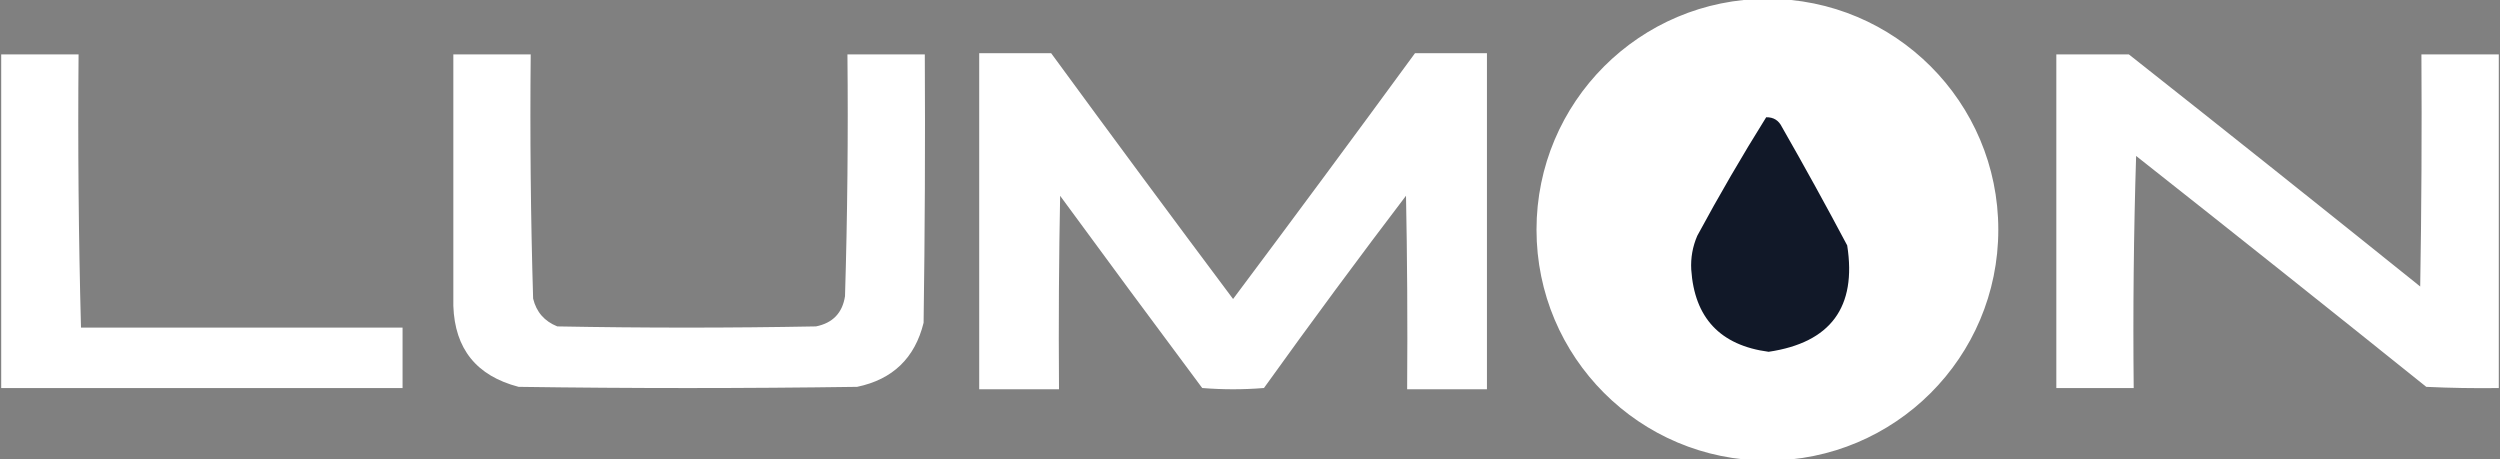 <svg version="1.2" xmlns="http://www.w3.org/2000/svg" viewBox="482 398 1034 190" width="1034" height="190">
	<rect x="482" y="398" width="1034" height="190" fill="#808080" stroke="none"/>
	<title>lumon-globe</title>
	<style>
		.s0 { fill: #ffffff } 
		.s1 { fill: #ffffff;stroke: #ffffff;stroke-miterlimit:100 } 
		.s2 { fill: #111828 } 
	</style>
	<g id="Folder 1">
		<g id="Folder 2">
			<path fill-rule="evenodd" class="s0" d="m515.5 533.5q66.5 0 133 0 0 12.5 0 25-83 0-166 0 0-69 0-138 16 0 32 0-0.5 56.8 1 113z"/>
			<path fill-rule="evenodd" class="s0" d="m702.5 521.5q2 8.3 10 11.5 53.5 1 107 0 10.4-2.1 12-12.5 1.5-49.7 1-100 16 0 32 0 0.3 55.5-0.5 111-5.4 21.9-27.5 26.5-70 1-140 0-26.1-6.8-27-33.5 0-52 0-104 16 0 32 0-0.5 50.8 1 101z"/>
			<path fill-rule="evenodd" class="s1" d="m916.5 420.5q37.4 51.1 75.5 102 38.1-50.9 75.5-102 14.5 0 29 0 0 69 0 138-16 0-32 0 0.3-40.5-0.5-81-30.3 39.8-59.5 80.5-12.5 1-25 0-29.9-40.1-59.5-80.5-0.8 40.5-0.5 81-16 0-32 0 0-69 0-138 14.5 0 29 0z"/>
			<path fill-rule="evenodd" class="s0" d="m1362.5 420.5q60.4 47.7 120.5 96 0.8-48 0.5-96 16 0 32 0 0 69 0 138-15 0.2-30-0.5-59.8-48-120-95.5-1.5 48-1 96-16 0-32 0 0-69 0-138 15 0 30 0z"/>
		</g>
		<g id="Folder 3">
			<path id="Shape 1" fill-rule="evenodd" class="s1" d="m1213 588c-52.5 0-95-42.5-95-95 0-52.5 42.5-95 95-95 52.5 0 95 42.5 95 95 0 52.5-42.5 95-95 95z"/>
			<path id="drop" fill-rule="evenodd" class="s2" d="m1212.5 446.5q4.5-0.1 6.5 4 13.9 24.3 27 49 6 38.3-32.5 44-30-4-32-34-0.4-7.3 2.5-14 13.5-25 28.5-49z"/>
		</g>
	</g>
</svg>
